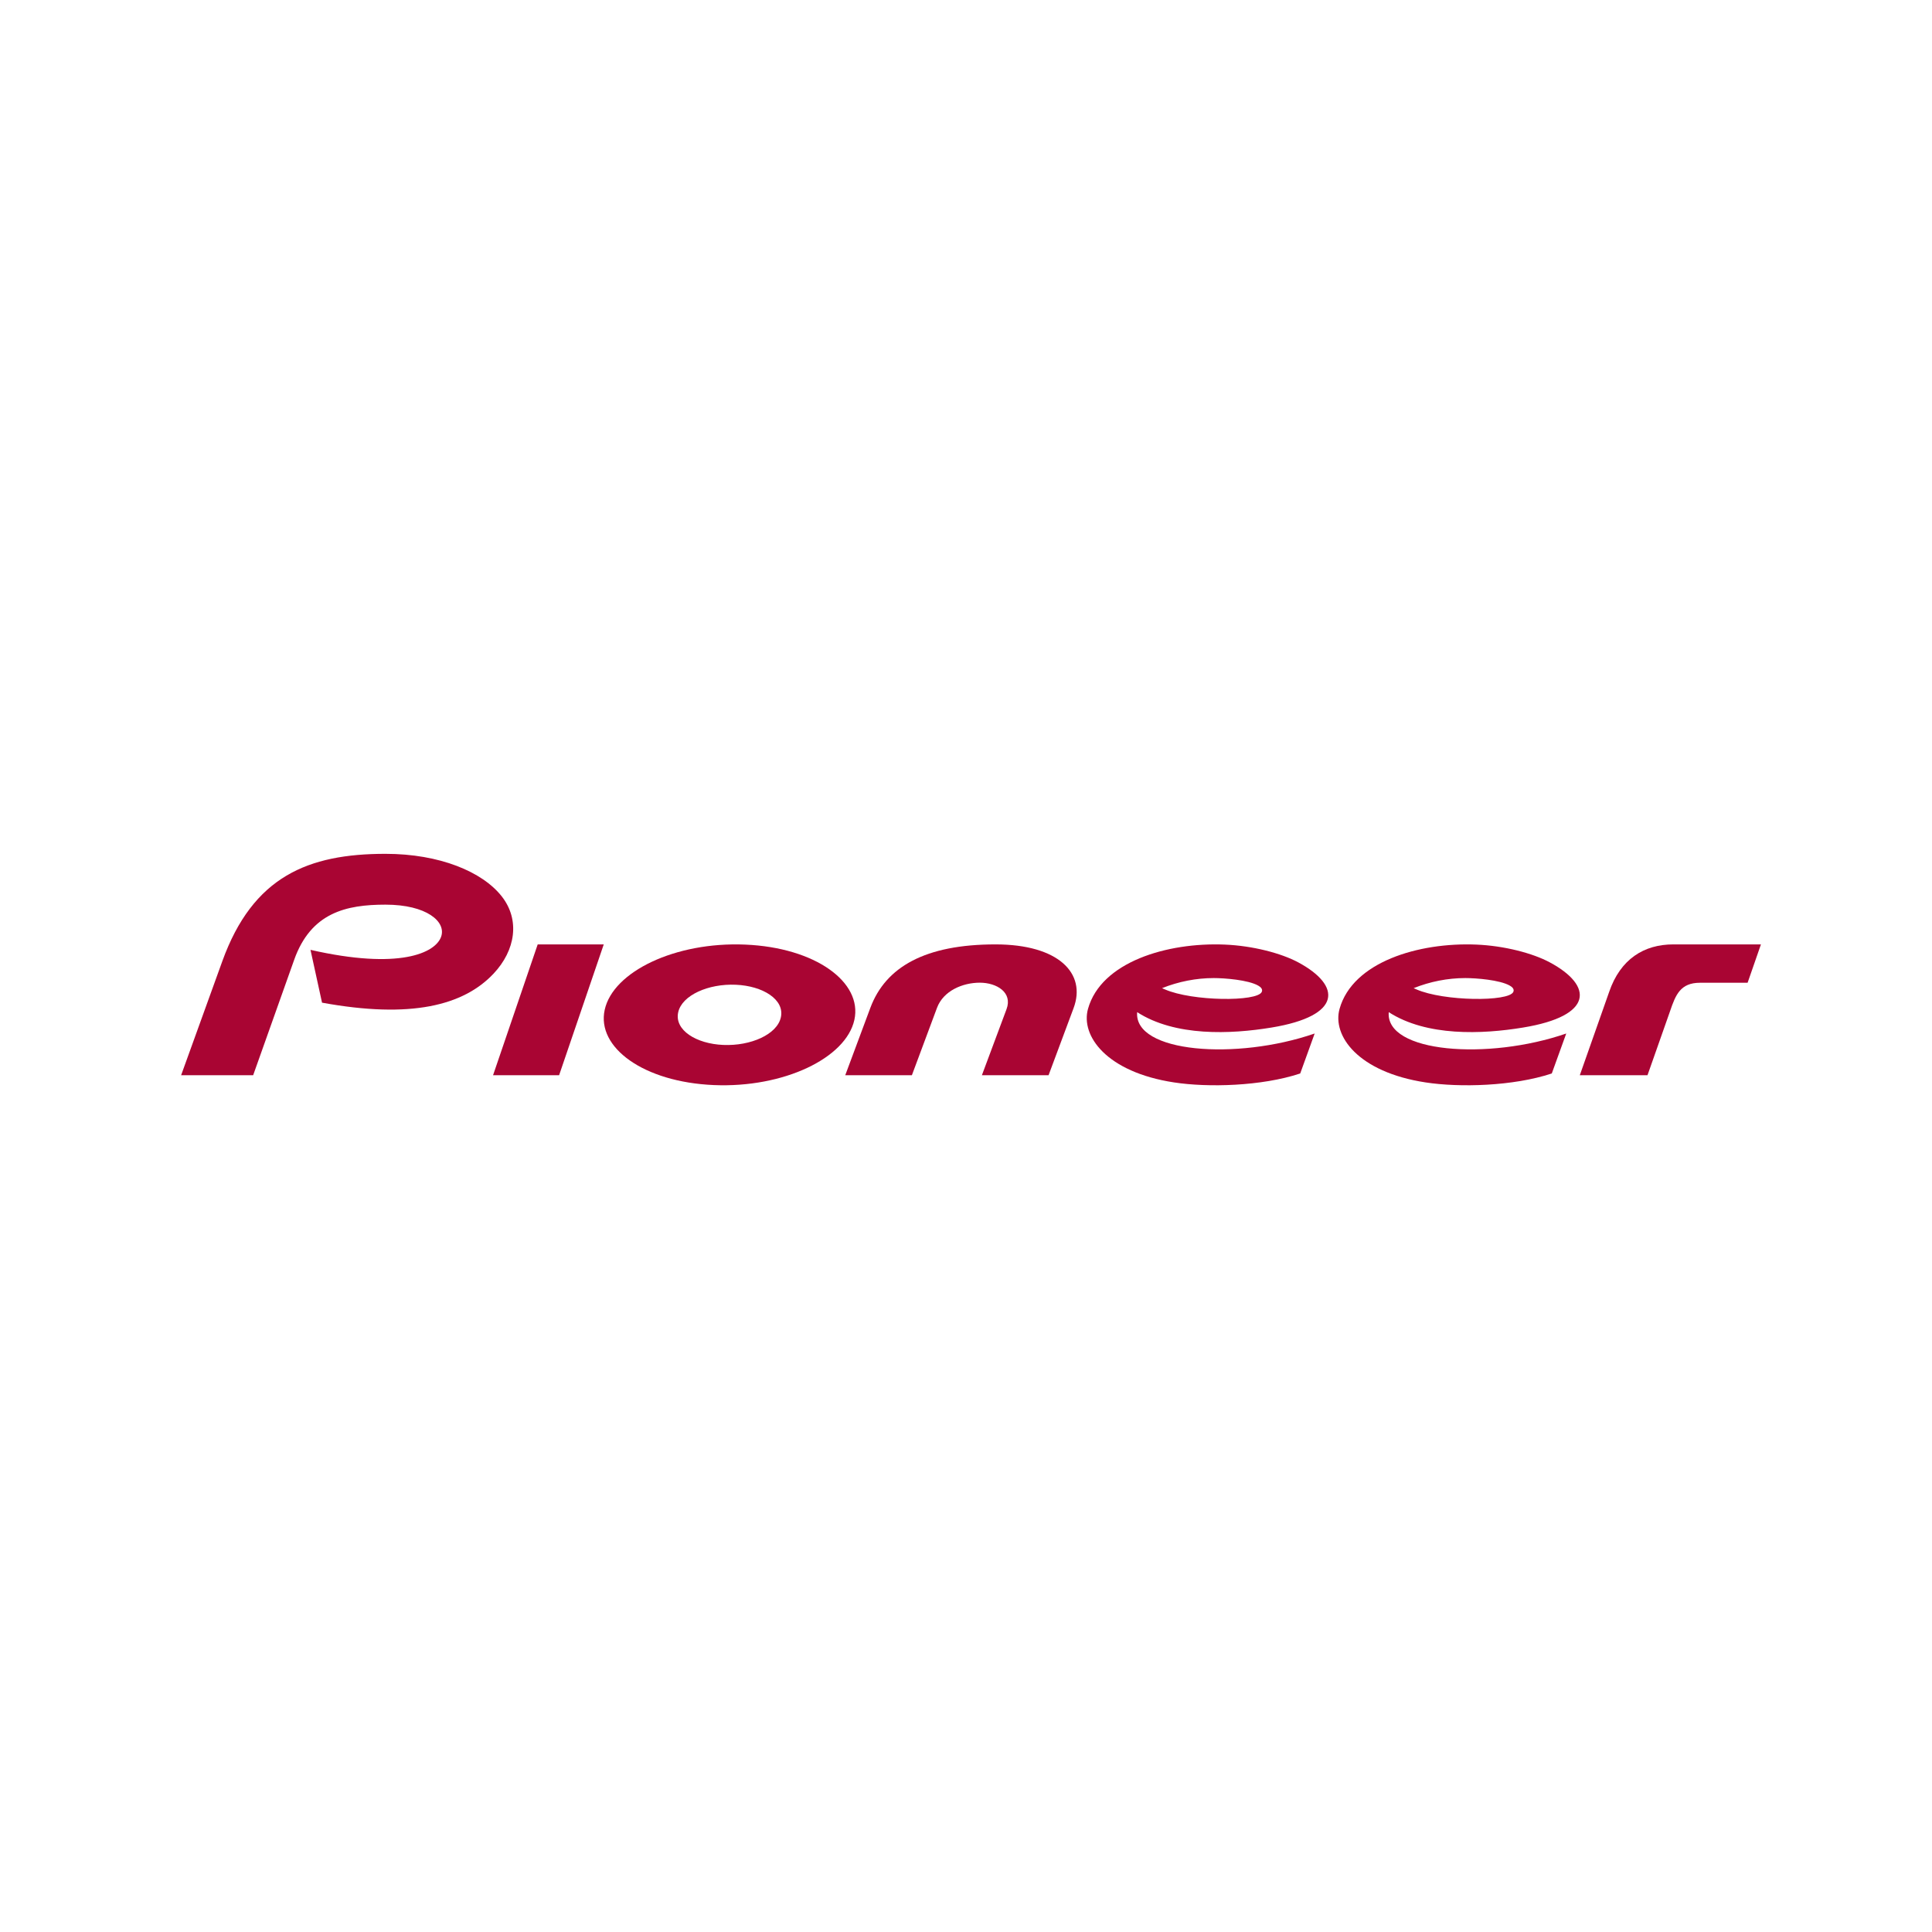 <?xml version="1.0" encoding="UTF-8"?>
<svg width="192px" height="192px" viewBox="0 0 192 192" version="1.1" xmlns="http://www.w3.org/2000/svg" xmlns:xlink="http://www.w3.org/1999/xlink">
    <title>tripp-lite</title>
    <g id="tripp-lite" stroke="none" stroke-width="1" fill="none" fill-rule="evenodd">
        <g id="Pioneer_logo" transform="translate(18, 84)" fill="#A90533" fill-rule="nonzero">
            <path d="M25.838,9.092 C25.268,10.712 21.677,12.404 12.856,10.395 L14.003,15.644 C22.824,17.259 28.052,15.931 31.038,12.772 C33.25,10.431 33.684,7.402 31.866,5.085 C29.944,2.632 25.686,0.853 20.309,0.853 C12.617,0.853 7.136,3.099 4.093,11.525 L0,22.853 L7.159,22.853 L11.231,11.396 C12.901,6.683 16.412,5.903 20.309,5.903 C24.395,5.903 26.367,7.599 25.838,9.092 Z" id="Path"></path>
            <path d="M97.763,14.324 L97.482,14.202 C99.107,13.551 100.871,13.199 102.623,13.199 C103.686,13.199 106.051,13.38 107.047,13.953 C107.29,14.09 107.512,14.305 107.393,14.573 C106.953,15.57 100.477,15.514 97.763,14.324 Z M111.026,11.643 C109.31,10.721 106.481,9.986 103.714,9.872 C97.974,9.634 91.43,11.603 90.126,16.254 C89.374,18.93 91.953,22.544 98.67,23.569 C102.032,24.087 107.371,23.956 111.215,22.68 L112.65,18.709 C104.856,21.401 94.669,20.619 95.01,16.587 C98.781,19.018 104.283,18.788 108.357,18.117 C115.414,16.959 115.311,13.945 111.026,11.643 Z" id="Shape"></path>
            <path d="M122.762,14.324 L122.485,14.202 C124.108,13.551 125.872,13.199 127.622,13.199 C128.689,13.199 131.05,13.38 132.047,13.953 C132.29,14.09 132.512,14.305 132.392,14.573 C131.952,15.57 125.479,15.514 122.762,14.324 Z M136.025,11.643 C134.311,10.721 131.48,9.986 128.713,9.872 C122.976,9.634 116.433,11.603 115.126,16.254 C114.375,18.93 116.956,22.544 123.67,23.569 C127.03,24.087 132.373,23.956 136.215,22.68 L137.651,18.709 C129.858,21.401 119.672,20.619 120.012,16.587 C123.783,19.018 129.285,18.788 133.356,18.117 C140.412,16.959 140.313,13.945 136.025,11.643 Z" id="Shape"></path>
            <path d="M141.914,14.58 L139,22.853 L145.727,22.853 L147.969,16.487 C148.52,14.872 148.988,13.665 150.949,13.665 L155.675,13.665 L157,9.853 L148.294,9.853 C145.382,9.853 143.034,11.307 141.914,14.58 Z" id="Path"></path>
            <polygon id="Path" points="31 22.853 37.564 22.853 42 9.853 35.436 9.853"></polygon>
            <path d="M75.117,16.161 C75.755,14.45 77.684,13.658 79.372,13.658 C81.047,13.658 82.65,14.623 82.029,16.288 L79.58,22.853 L86.206,22.853 L88.692,16.185 C89.982,12.722 87.188,9.853 80.931,9.853 C73.966,9.853 70.018,12.079 68.496,16.154 L66,22.853 L72.623,22.853 L75.117,16.161 Z" id="Path"></path>
            <path d="M55.121,13.863 C57.817,13.976 59.989,15.336 59.601,17.101 C59.23,18.803 56.603,19.962 53.877,19.845 C51.183,19.733 49.013,18.368 49.397,16.604 C49.77,14.905 52.396,13.744 55.121,13.863 Z M56.061,9.873 C49.115,9.578 42.925,12.554 42.093,16.358 C41.272,20.103 45.965,23.537 52.938,23.833 C59.882,24.129 66.074,21.154 66.908,17.348 C67.726,13.604 63.034,10.167 56.061,9.873 Z" id="Shape"></path>
        </g>
    </g>
</svg>